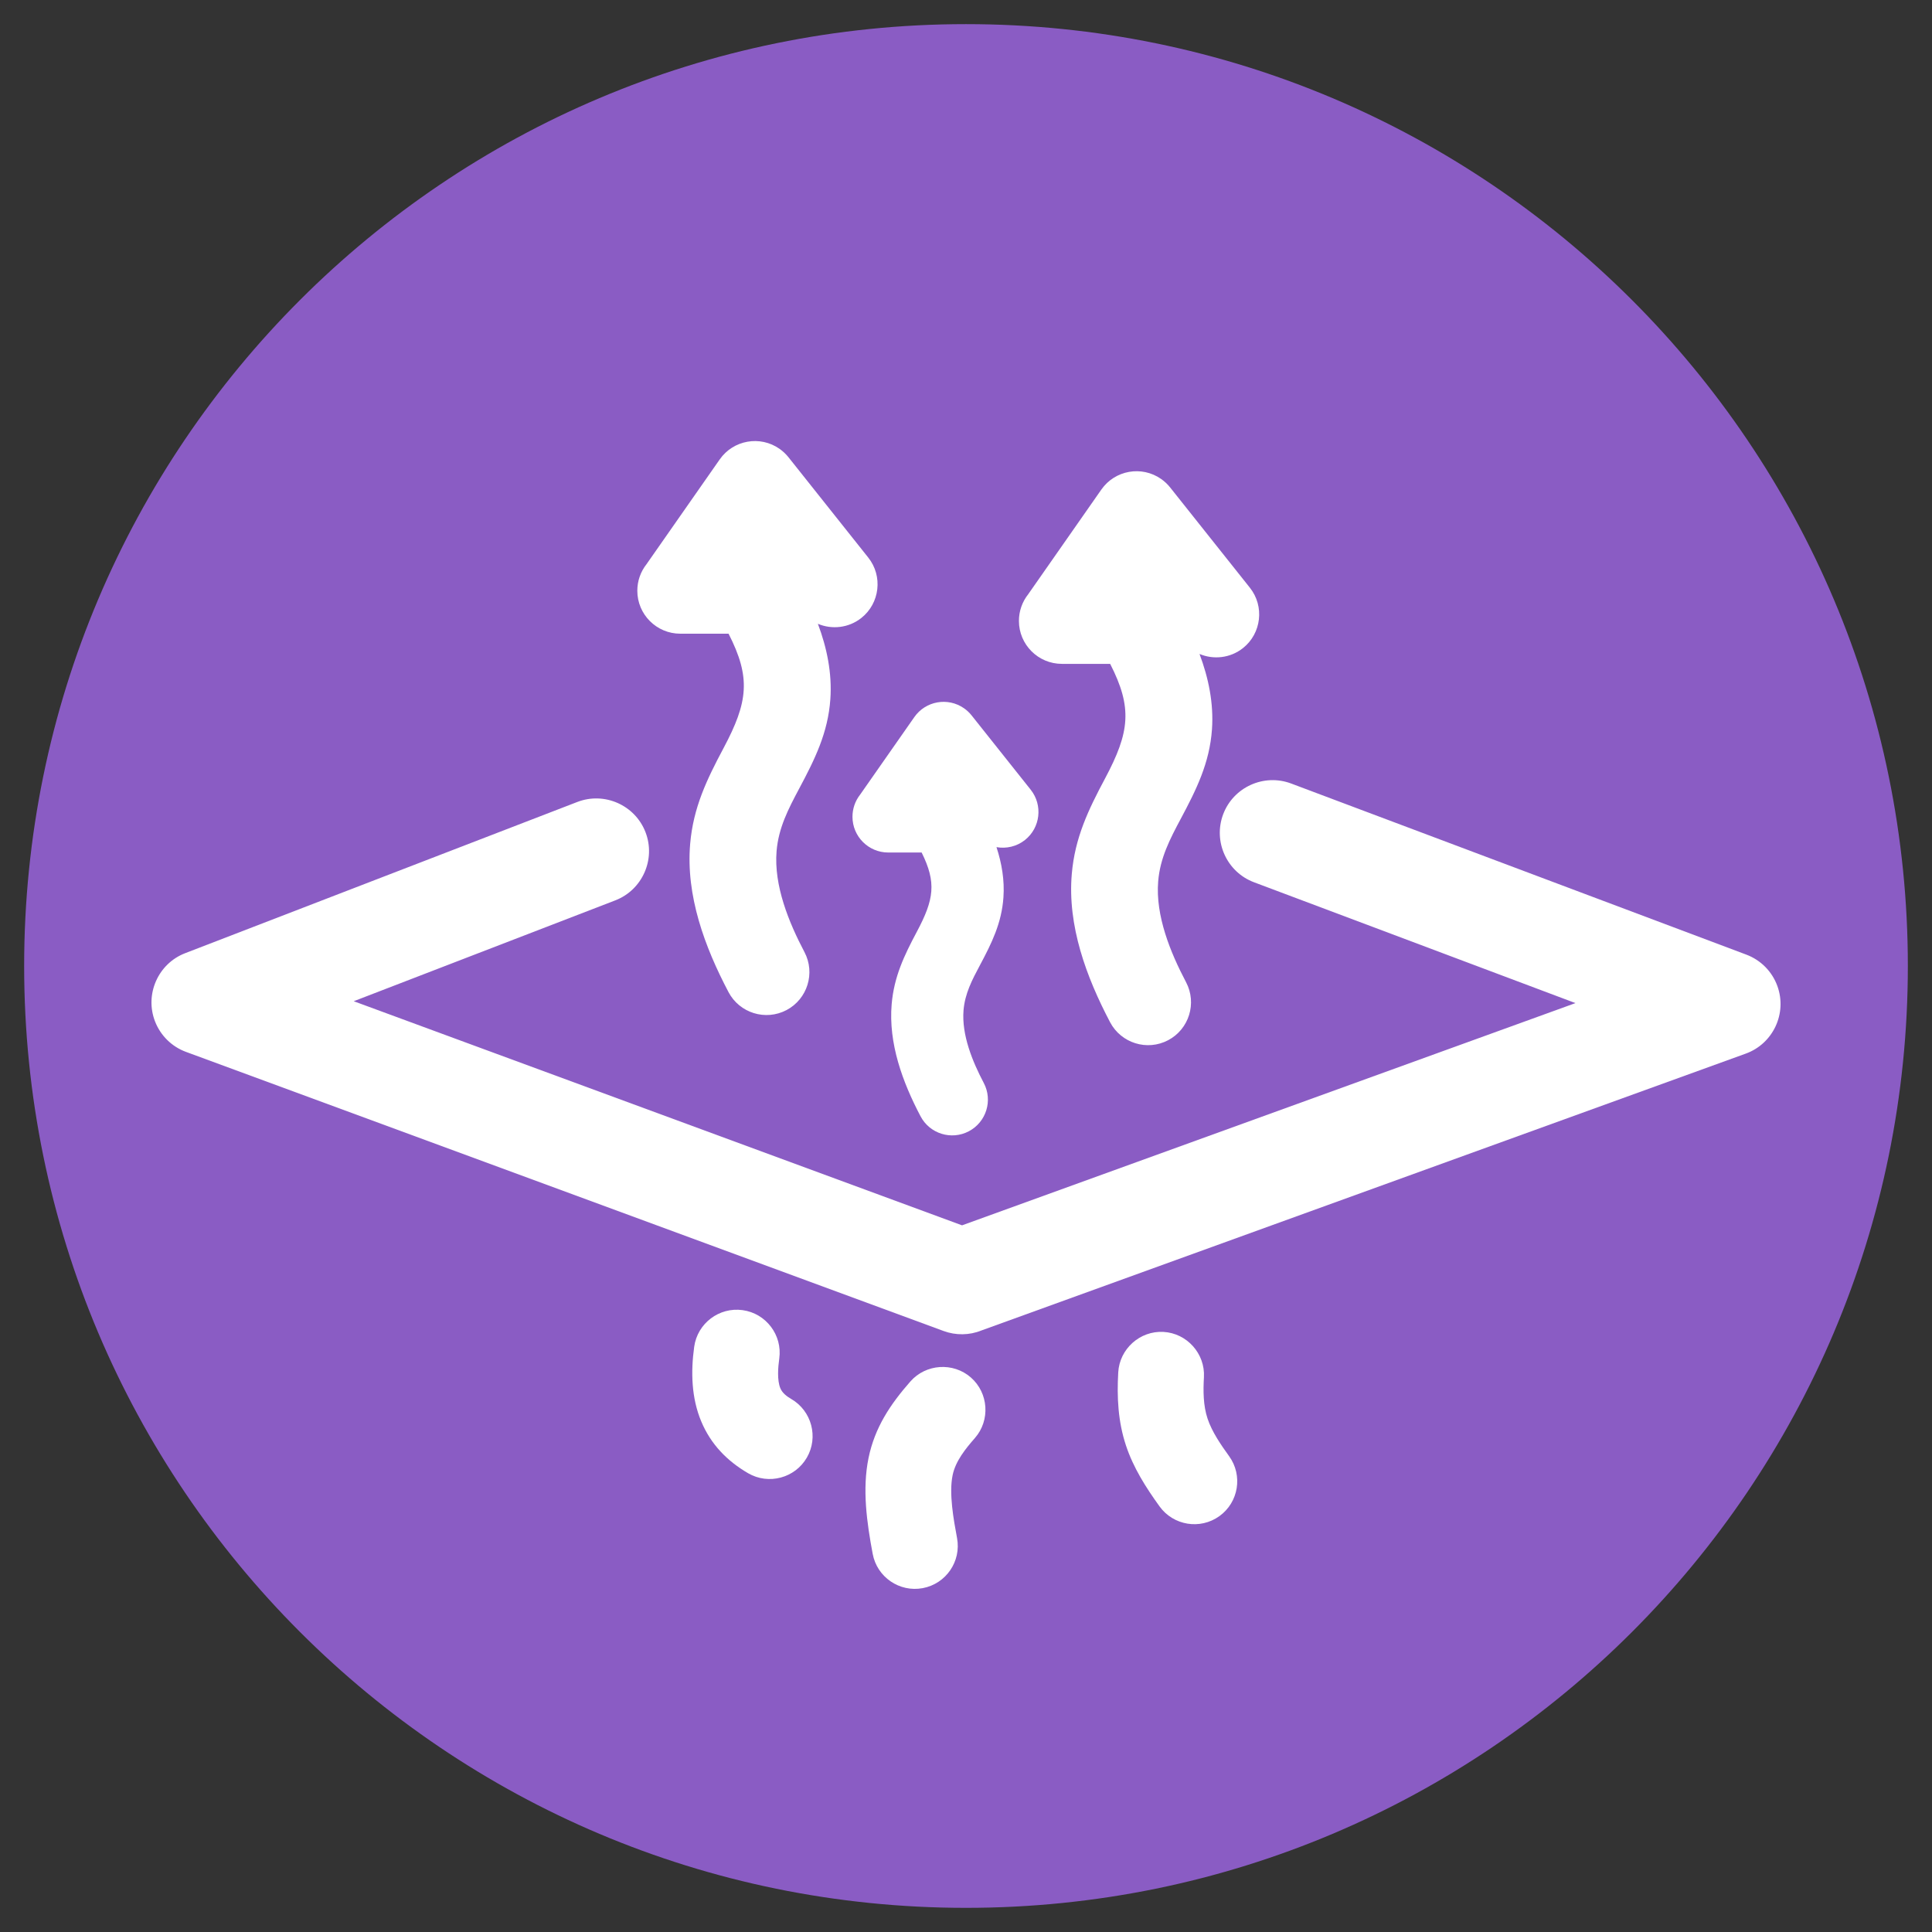<?xml version="1.0" encoding="UTF-8"?>
<svg xmlns="http://www.w3.org/2000/svg" width="104" height="104" viewBox="0 0 104 104" fill="none">
  <rect x="0" y="0" width="104" height="104" fill="#333333" stroke="none"/>
  <path d="M102.7 52C102.7 80.002 80.001 102.7 51.999 102.7C24.001 102.7 1.3 80.002 1.3 52C1.3 23.999 24.001 1.299 51.999 1.299C80.001 1.299 102.7 23.999 102.7 52Z" fill="#8A5CC4"></path>
  <path fill-rule="evenodd" clip-rule="evenodd" d="M59.76 35.736H57.163C55.886 35.736 54.849 34.7 54.849 33.423C54.849 32.901 55.024 32.398 55.347 31.99L59.287 26.352C60.017 25.308 61.457 25.052 62.502 25.782C62.685 25.91 62.849 26.063 62.987 26.237L67.282 31.638C68.074 32.634 67.908 34.093 66.911 34.886C66.227 35.429 65.325 35.521 64.57 35.203C65.057 36.498 65.338 37.861 65.241 39.257C65.114 41.072 64.402 42.499 63.563 44.072C62.979 45.166 62.448 46.184 62.345 47.444C62.194 49.295 63 51.267 63.847 52.875C64.441 54.004 64.007 55.402 62.879 55.996C61.75 56.59 60.352 56.156 59.757 55.028C58.478 52.596 57.454 49.836 57.695 47.043C57.862 45.095 58.585 43.593 59.488 41.9C60.814 39.41 60.971 38.103 59.76 35.736Z" fill="white"></path>
  <path fill-rule="evenodd" clip-rule="evenodd" d="M49.612 45.891H47.814C46.751 45.891 45.889 45.029 45.889 43.966C45.889 43.535 46.032 43.117 46.298 42.779L49.218 38.602C49.825 37.732 51.025 37.519 51.894 38.127C52.047 38.233 52.182 38.361 52.298 38.506L55.484 42.512C56.144 43.342 56.005 44.556 55.176 45.216C54.727 45.572 54.166 45.695 53.641 45.602C53.926 46.473 54.08 47.38 54.015 48.309C53.919 49.689 53.385 50.768 52.746 51.965C52.33 52.746 51.941 53.485 51.867 54.385C51.759 55.712 52.35 57.146 52.958 58.299C53.452 59.238 53.092 60.401 52.152 60.897C51.213 61.391 50.048 61.031 49.554 60.091C48.584 58.249 47.818 56.166 47.999 54.051C48.127 52.575 48.67 51.44 49.354 50.156C50.283 48.412 50.415 47.51 49.612 45.891Z" fill="white"></path>
  <path fill-rule="evenodd" clip-rule="evenodd" d="M39.218 34.112H36.62C35.343 34.112 34.307 33.076 34.307 31.8C34.307 31.279 34.481 30.776 34.804 30.368L38.744 24.729C39.474 23.684 40.914 23.429 41.959 24.158C42.142 24.286 42.305 24.44 42.444 24.614L46.739 30.015C47.532 31.012 47.365 32.471 46.369 33.263C45.685 33.806 44.782 33.899 44.027 33.58C44.514 34.876 44.795 36.238 44.698 37.633C44.572 39.449 43.86 40.876 43.021 42.449C42.438 43.543 41.906 44.562 41.803 45.822C41.652 47.672 42.459 49.645 43.305 51.252C43.899 52.381 43.465 53.779 42.337 54.374C41.208 54.967 39.81 54.534 39.216 53.406C37.935 50.974 36.912 48.213 37.152 45.42C37.32 43.472 38.043 41.97 38.946 40.276C40.273 37.786 40.429 36.479 39.218 34.112Z" fill="white"></path>
  <path fill-rule="evenodd" clip-rule="evenodd" d="M37.369 72.495C37.545 71.234 38.713 70.35 39.975 70.525C41.238 70.699 42.123 71.868 41.948 73.131C41.883 73.592 41.824 74.296 42.008 74.734C42.117 74.993 42.358 75.171 42.593 75.308C43.693 75.947 44.07 77.364 43.433 78.464C42.795 79.566 41.374 79.944 40.273 79.305C39.137 78.644 38.267 77.748 37.753 76.527C37.216 75.253 37.182 73.847 37.369 72.495Z" fill="white"></path>
  <path fill-rule="evenodd" clip-rule="evenodd" d="M49.005 74.366C49.839 73.415 51.309 73.317 52.262 74.15C53.216 74.983 53.315 76.457 52.479 77.41C51.979 77.981 51.437 78.648 51.28 79.407C51.075 80.396 51.334 81.807 51.518 82.795C51.752 84.047 50.925 85.255 49.672 85.49C48.42 85.725 47.21 84.897 46.977 83.644C46.663 81.967 46.406 80.166 46.755 78.476C47.094 76.839 47.92 75.602 49.005 74.366Z" fill="white"></path>
  <path fill-rule="evenodd" clip-rule="evenodd" d="M60.195 73.875C60.266 72.612 61.363 71.627 62.628 71.697C63.893 71.766 64.879 72.868 64.808 74.133C64.766 74.866 64.767 75.653 65.001 76.358C65.239 77.079 65.725 77.777 66.166 78.39C66.911 79.425 66.675 80.869 65.641 81.613C64.606 82.358 63.163 82.122 62.418 81.089C61.68 80.064 61.01 79.015 60.61 77.808C60.184 76.52 60.119 75.221 60.195 73.875Z" fill="white"></path>
  <path fill-rule="evenodd" clip-rule="evenodd" d="M19.041 53.896L51.787 65.96L84.808 53.997L67.502 47.492C66.038 46.941 65.293 45.298 65.843 43.834C66.394 42.37 68.037 41.627 69.501 42.176L94.008 51.389C94.785 51.682 95.394 52.298 95.677 53.08C96.21 54.552 95.447 56.183 93.975 56.716L52.829 71.62C52.182 71.883 51.45 71.89 50.796 71.649L10.011 56.623C9.245 56.341 8.639 55.742 8.344 54.98C7.781 53.522 8.511 51.871 9.97 51.309L31.077 43.17C32.535 42.608 34.183 43.337 34.747 44.795C35.311 46.253 34.581 47.904 33.121 48.467L19.041 53.896Z" fill="white"></path>
</svg>
